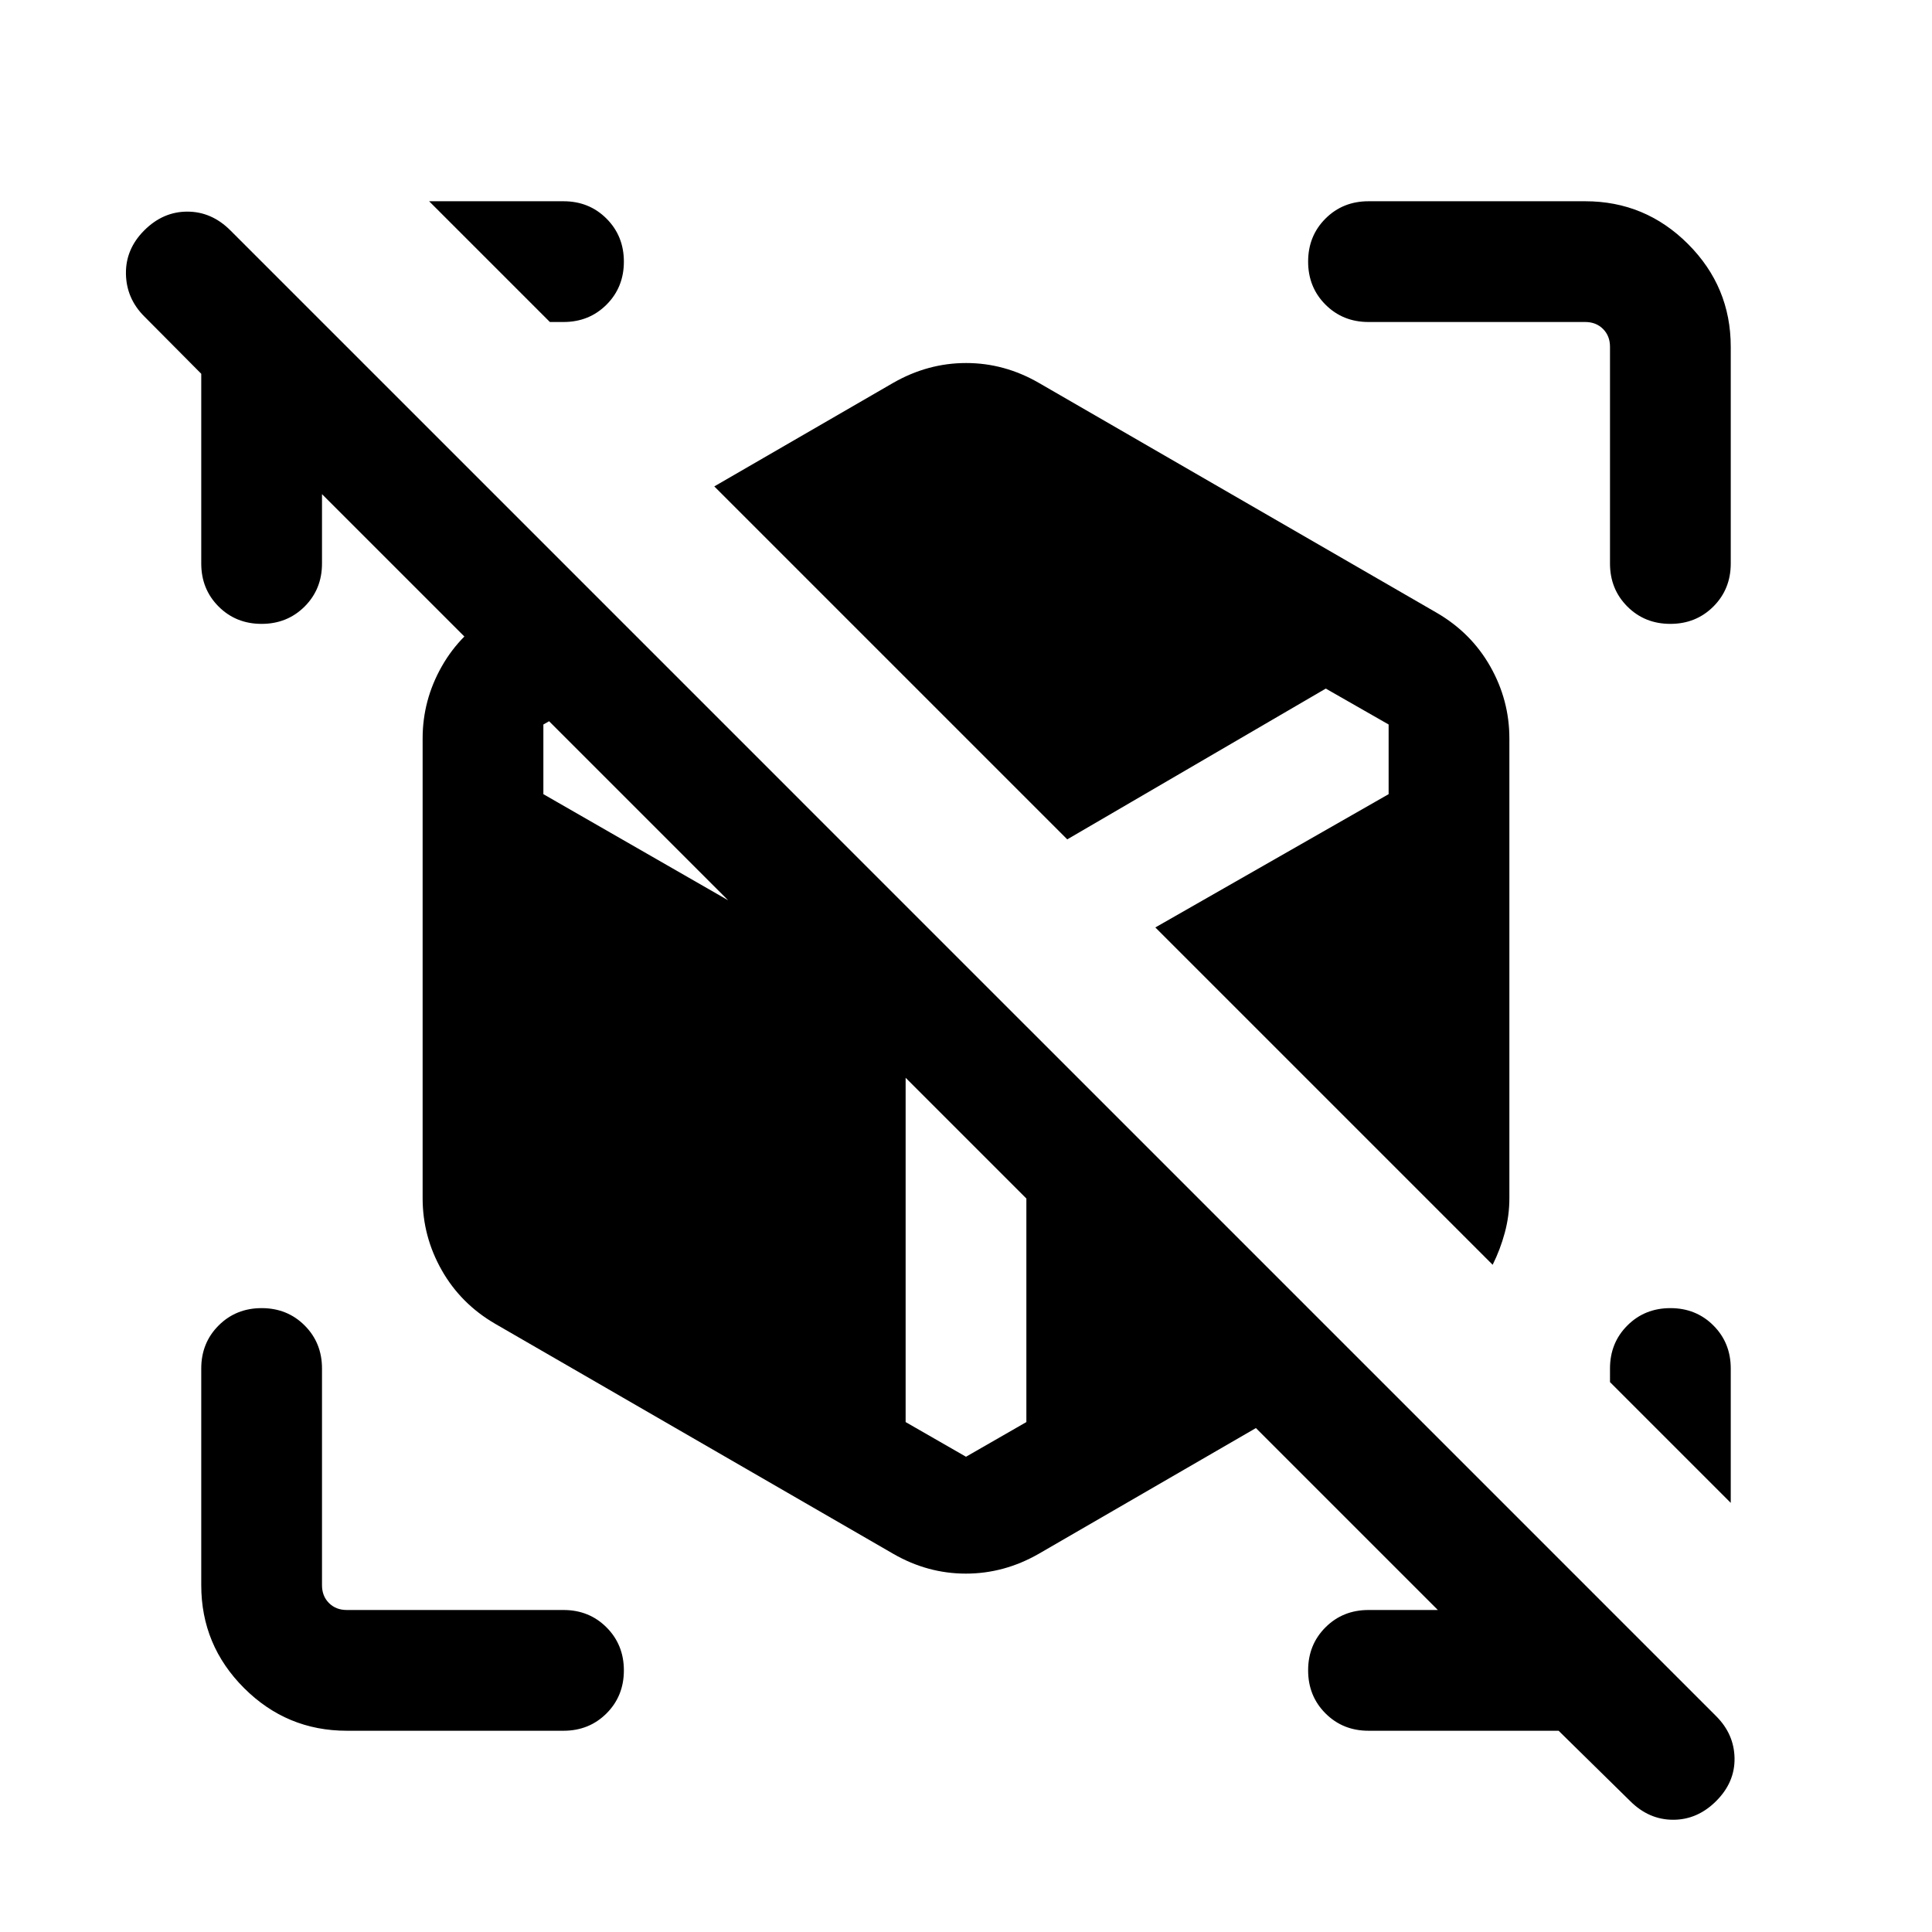 <svg xmlns="http://www.w3.org/2000/svg" height="24" viewBox="0 -960 960 960" width="24"><path d="M774.462-100.001H680q-12.75 0-21.375-8.629-8.624-8.629-8.624-21.384 0-12.756 8.624-21.371Q667.25-160 680-160h41.31v6.846L149.462-725.002H160V-680q0 12.75-8.629 21.375-8.628 8.624-21.384 8.624-12.755 0-21.37-8.624-8.616-8.625-8.616-21.375v-94.27l-28.307-28.5q-8.923-8.923-9.116-21.192-.192-12.269 9.116-21.576 9.307-9.308 21.384-9.308 12.076 0 21.384 9.308L852.77-107.23q8.923 8.922 9.115 20.884.192 11.961-9.115 21.269-9.308 9.307-21.384 9.307-12.077 0-21.385-9.307l-35.539-34.924ZM859.999-280v66.768L800-273.231V-280q0-12.75 8.629-21.374 8.628-8.625 21.384-8.625 12.755 0 21.37 8.625 8.616 8.624 8.616 21.374ZM213.232-859.999H280q12.75 0 21.374 8.629 8.625 8.629 8.625 21.384 0 12.756-8.625 21.371Q292.75-800 280-800h-6.769l-59.999-59.999Zm616.754 209.998q-12.756 0-21.371-8.624Q800-667.25 800-680v-107.691q0-5.385-3.462-8.847-3.462-3.462-8.847-3.462H680q-12.75 0-21.375-8.629-8.624-8.628-8.624-21.384 0-12.755 8.624-21.37 8.625-8.616 21.375-8.616h107.691q29.827 0 51.067 21.241 21.241 21.24 21.241 51.067V-680q0 12.75-8.629 21.375-8.629 8.624-21.384 8.624Zm-657.677 550q-29.827 0-51.067-21.241-21.241-21.24-21.241-51.067V-280q0-12.75 8.629-21.374 8.629-8.625 21.384-8.625 12.756 0 21.371 8.625Q160-292.75 160-280v107.691q0 5.385 3.462 8.847 3.462 3.462 8.847 3.462H280q12.75 0 21.374 8.629 8.625 8.628 8.625 21.384 0 12.755-8.625 21.37-8.624 8.616-21.374 8.616H172.309Zm271.537-87.923-197.692-114.23q-17.173-9.958-26.663-26.705-9.49-16.746-9.49-35.756v-228.462q0-19.01 9.49-35.756 9.49-16.747 26.663-26.705l37.154-21.154L678.23-281.77l-162.076 93.846q-17.203 9.846-36.217 9.846t-36.091-9.846Zm297.846-143.615L574.076-499.154l115.925-66.232V-600l-31.23-17.846-128.463 74.924-175.384-175.385 88.922-51.462q17.203-9.846 36.217-9.846t36.091 9.846l197.692 114.231q17.173 9.958 26.663 26.705 9.49 16.746 9.49 35.756v228.462q0 8.692-2.265 17.1-2.266 8.409-6.042 15.976ZM480-236.153l29.999-17.23v-196.618L398.387-561.613l-97.158-56.233L269.999-600v34.614L450.001-462v208.617L480-236.153Z"/></svg>